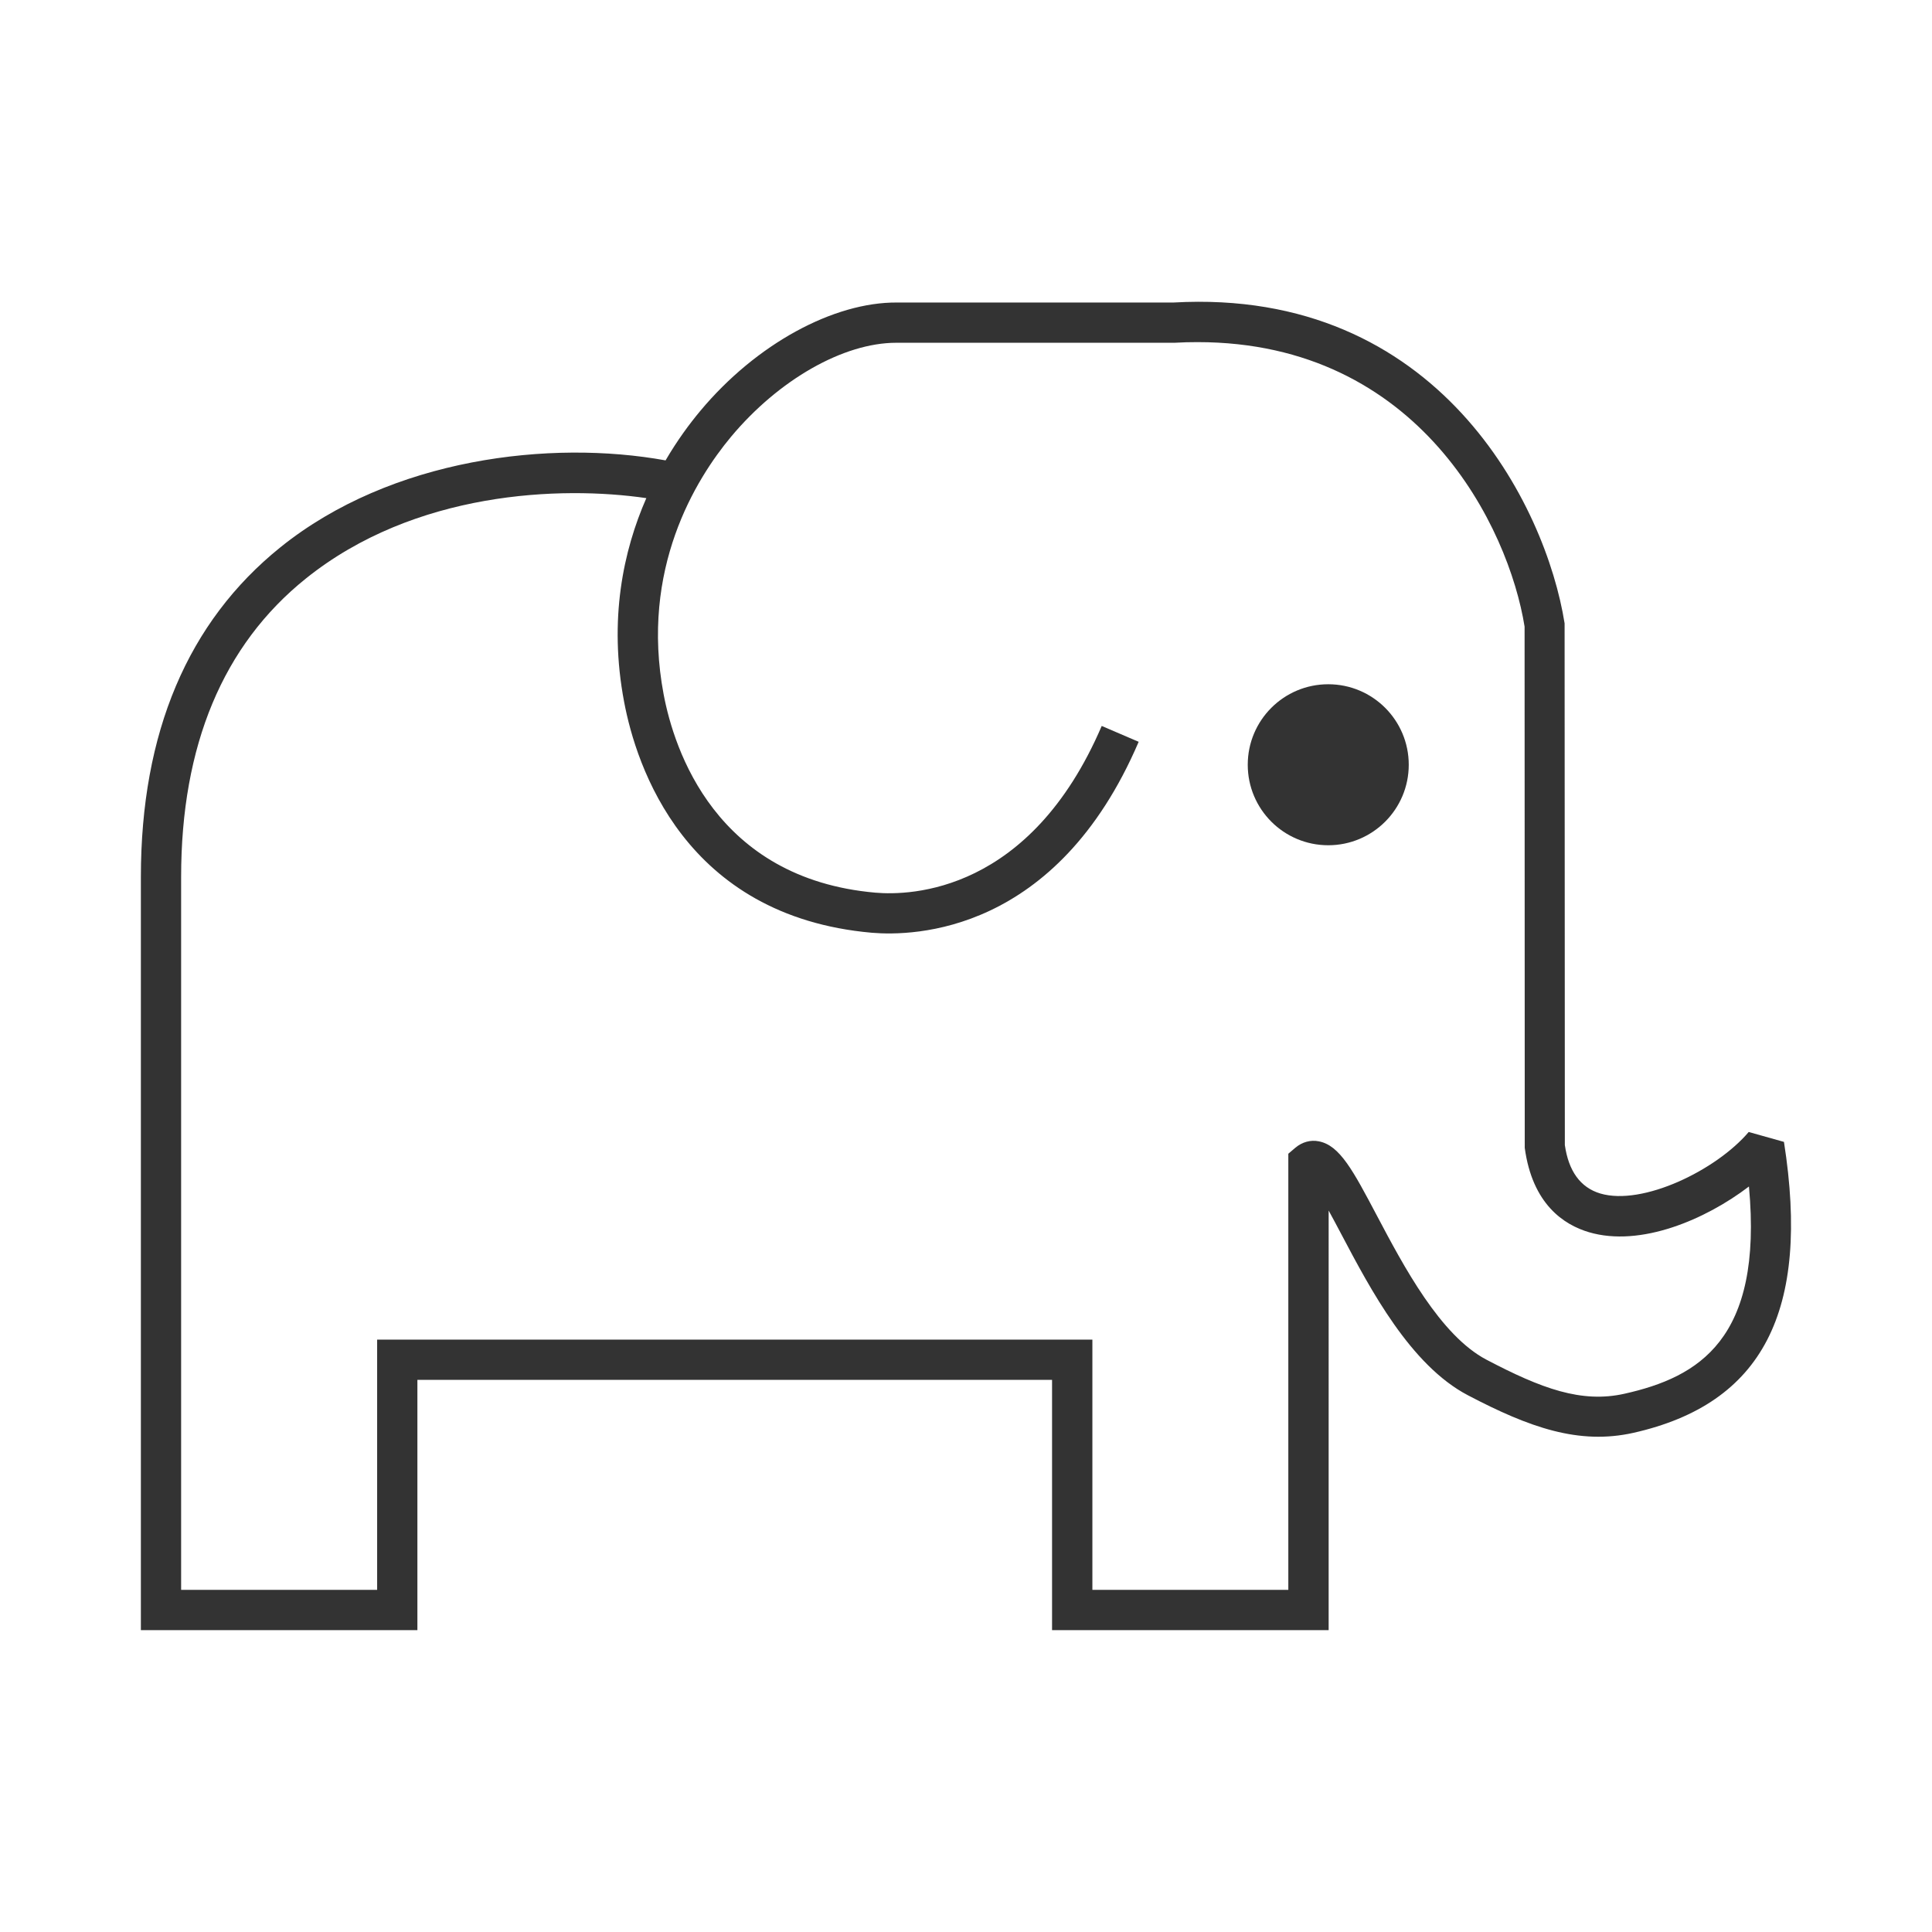 <?xml version="1.0" encoding="iso-8859-1"?>
<svg version="1.1" id="&#x56FE;&#x5C42;_1" xmlns="http://www.w3.org/2000/svg" xmlns:xlink="http://www.w3.org/1999/xlink" x="0px"
	 y="0px" viewBox="0 0 24 24" style="enable-background:new 0 0 24 24;" xml:space="preserve">
<path style="fill:#333333;" d="M16.504,20.25h-3.435v-3.109H5.185v3.109H1.75v-9.356c0-1.792,0.583-3.17,1.734-4.096
	C4.862,5.689,6.841,5.46,8.268,5.719c0.146-0.25,0.298-0.455,0.43-0.613c0.697-0.836,1.66-1.354,2.446-1.348h3.434
	c3.295-0.187,4.628,2.526,4.858,3.986l0.003,6.48c0.046,0.32,0.19,0.527,0.44,0.602c0.527,0.156,1.442-0.29,1.844-0.764l0.438,0.123
	c0.33,2.104-0.264,3.252-1.869,3.614c-0.679,0.152-1.292-0.065-2.058-0.467c-0.712-0.373-1.209-1.313-1.571-1.999
	c-0.051-0.095-0.104-0.198-0.158-0.295V20.25z M13.569,19.75h2.435v-5.418l0.088-0.075c0.084-0.07,0.188-0.1,0.291-0.079
	c0.26,0.05,0.424,0.36,0.722,0.924c0.332,0.628,0.787,1.488,1.361,1.789c0.682,0.358,1.18,0.543,1.716,0.422
	c0.913-0.205,1.721-0.67,1.544-2.574c-0.537,0.41-1.346,0.757-1.987,0.568c-0.312-0.092-0.703-0.348-0.798-1.048l-0.002-6.475
	c-0.196-1.225-1.301-3.534-4.062-3.534c-0.093,0-0.188,0.002-0.286,0.008l-3.449,0c-0.003,0-0.006,0-0.008,0
	c-0.656,0-1.46,0.458-2.053,1.168C8.642,5.953,7.95,7.069,8.244,8.626c0.129,0.682,0.643,2.288,2.63,2.463
	c0.436,0.038,1.923,0.002,2.812-2.071l0.459,0.197c-1.021,2.383-2.795,2.416-3.315,2.372c-2.328-0.206-2.927-2.074-3.077-2.868
	C7.559,7.695,7.743,6.84,8.029,6.188c-1.063-0.155-2.879-0.087-4.231,1C2.771,8.013,2.25,9.26,2.25,10.894v8.856h2.435v-3.109h8.885
	V19.75z"/>
<circle style="fill:#333333;" cx="16.5" cy="9.5" r="1"/>
</svg>






